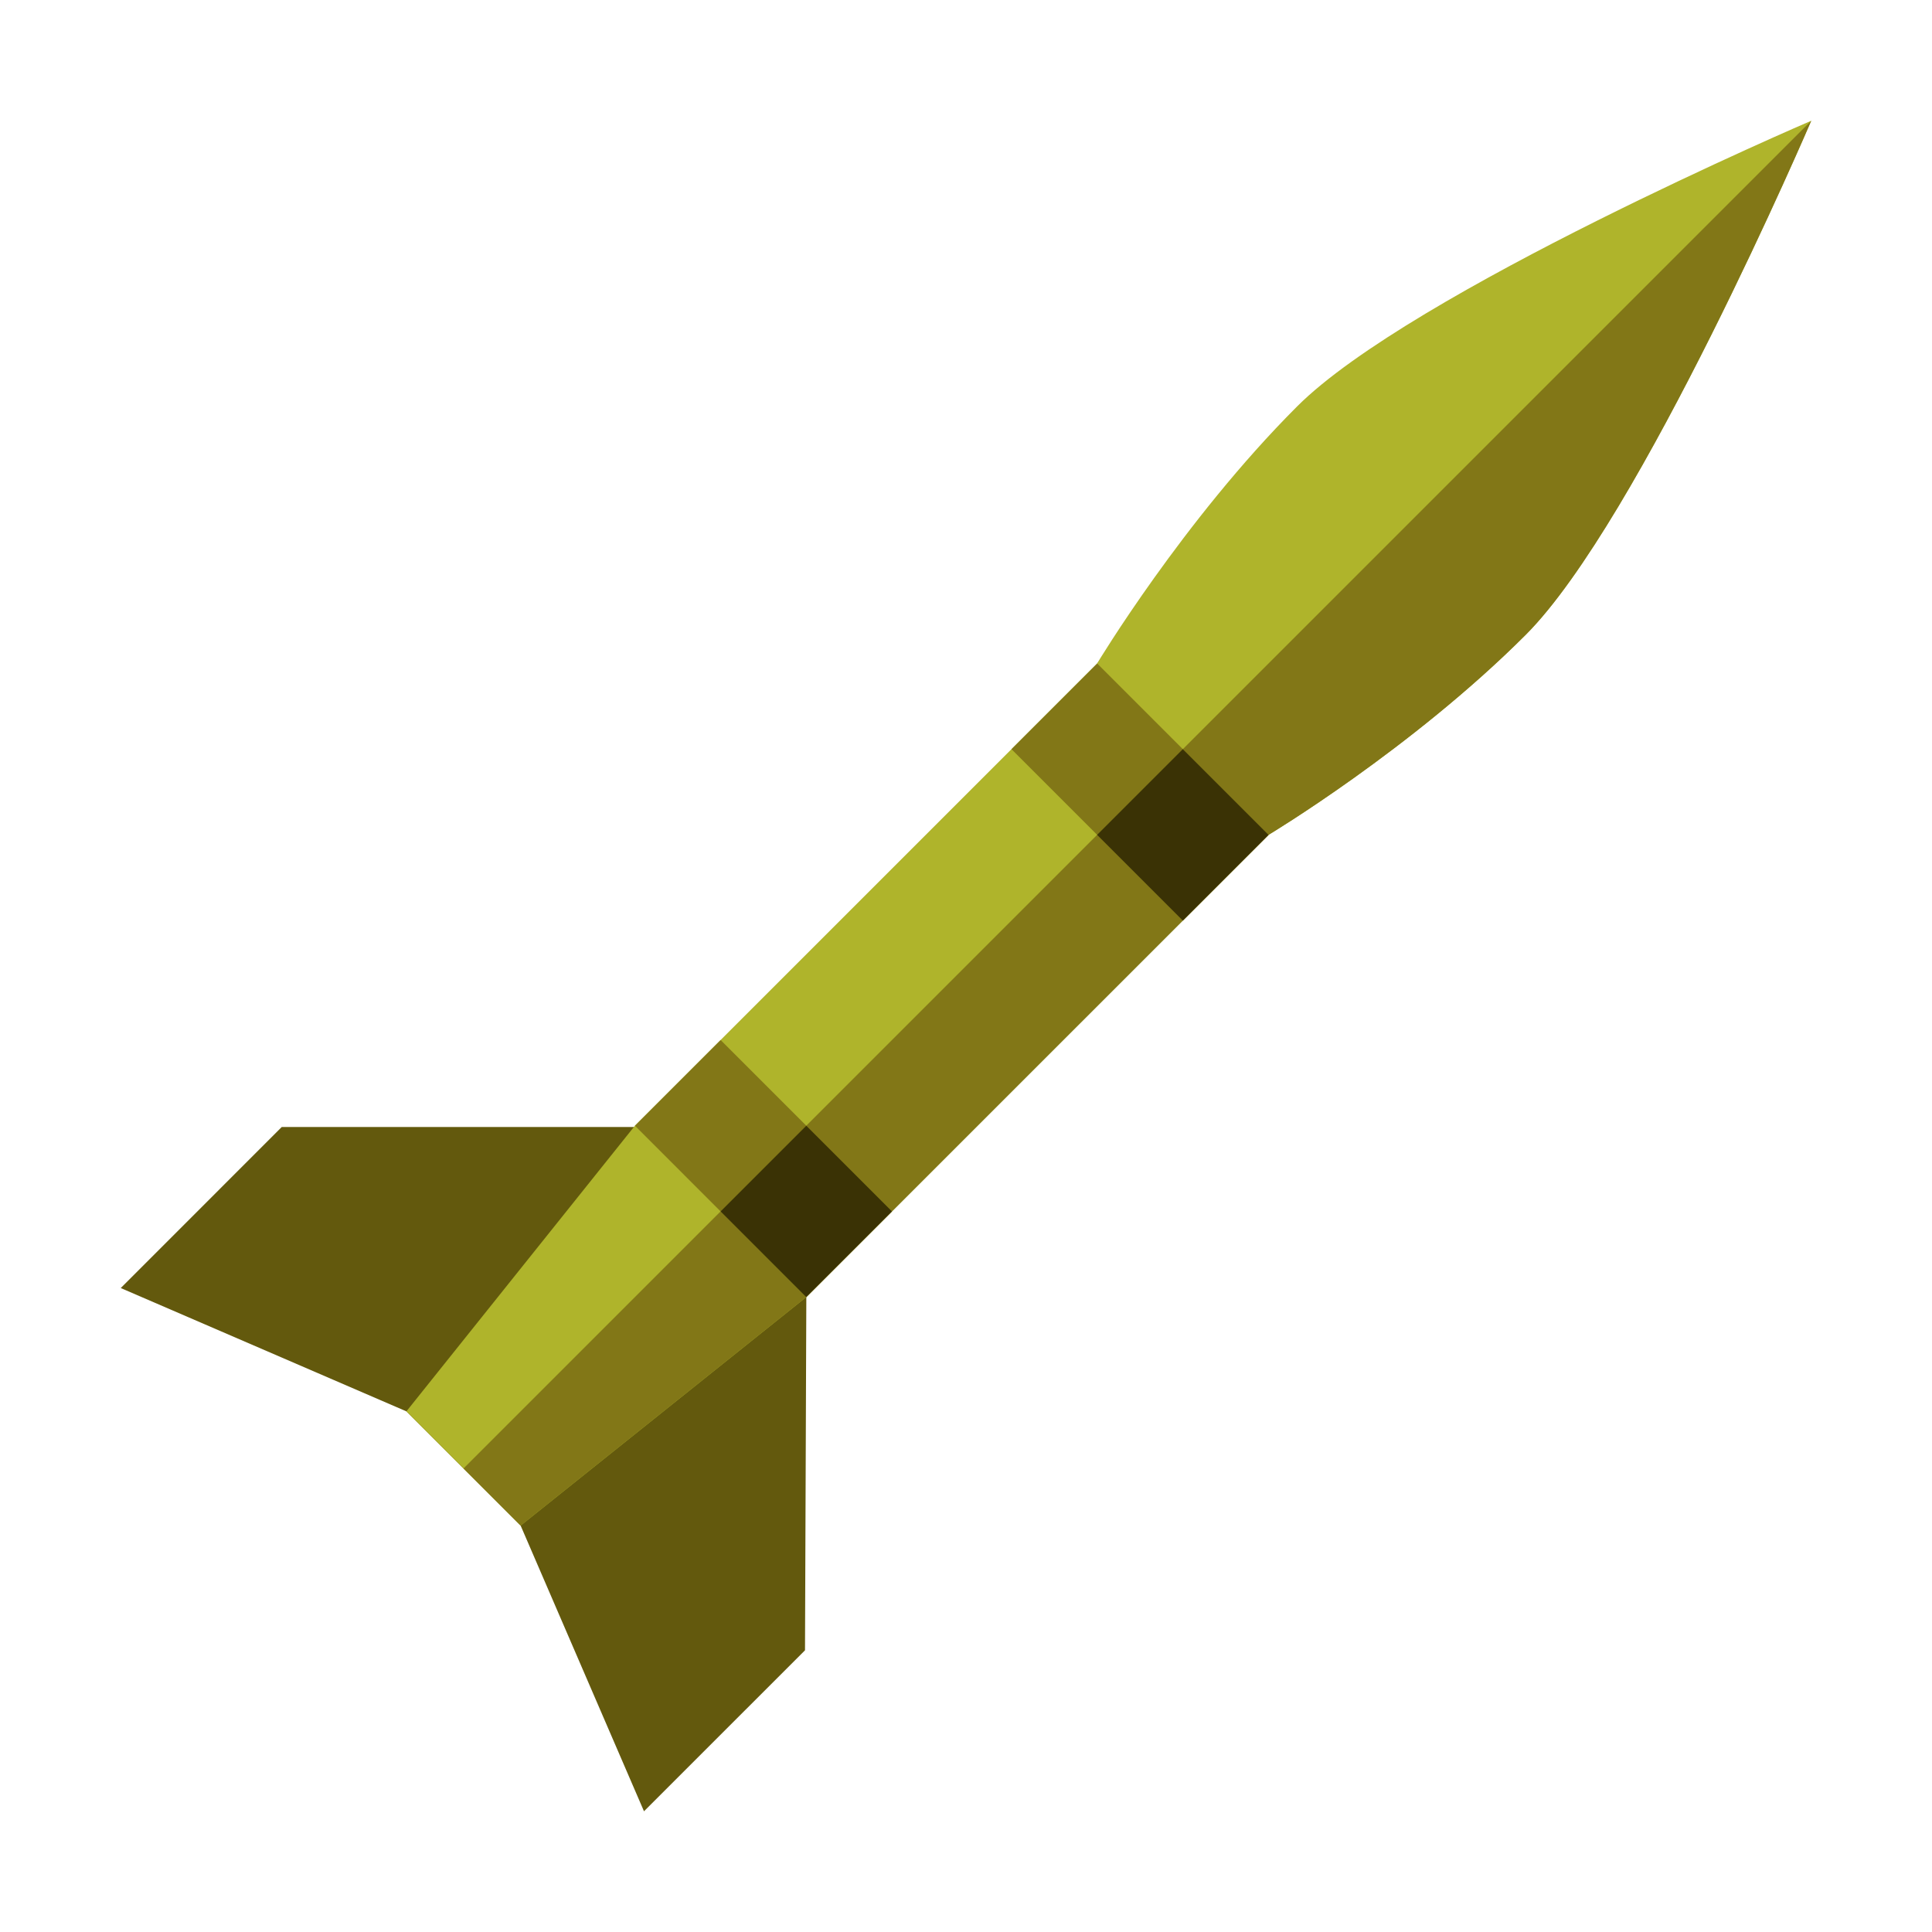 <svg xmlns="http://www.w3.org/2000/svg" width="480" height="480" viewBox="0 0 48 48"><path fill="#63590D" d="M20.033 32.225L15.775 28 7 28 3 32.001 10.097 35.065 12.935 37.903 16 45.001 20 41.001z"/><path fill="#AFB42B" d="M12.935 37.903L10.097 35.065 15.775 27.967 32.226 11.517 36.483 15.775 20.033 32.225z"/><path fill="#AFB42B" d="M32.226,10.098C35.064,7.258,45,3,45,3s-4.258,9.936-7.098,12.775c-2.838,2.838-6.386,4.967-6.386,4.967l-4.259-4.258C27.258,16.484,29.387,12.936,32.226,10.098z"/><path fill="#827717" d="M12.935,37.903l7.099-5.679l11.483-11.482c0,0,3.548-2.129,6.386-4.967C40.742,12.936,45,3,45,3L11.516,36.484L12.935,37.903z"/><path fill="#827717" d="M25.312 18.172H31.333V21.183H25.312z" transform="rotate(45.001 28.323 19.678)"/><path fill="#827717" d="M15.957 27.527H21.977V30.538H15.957z" transform="rotate(45.001 18.968 29.033)"/><g><path fill="#3A3205" d="M27.881 19.237H30.892V22.248H27.881z" transform="rotate(45.001 29.387 20.742)"/><path fill="#3A3205" d="M18.527 28.592H21.536V31.602H18.527z" transform="rotate(45.001 20.032 30.097)"/></g></svg>